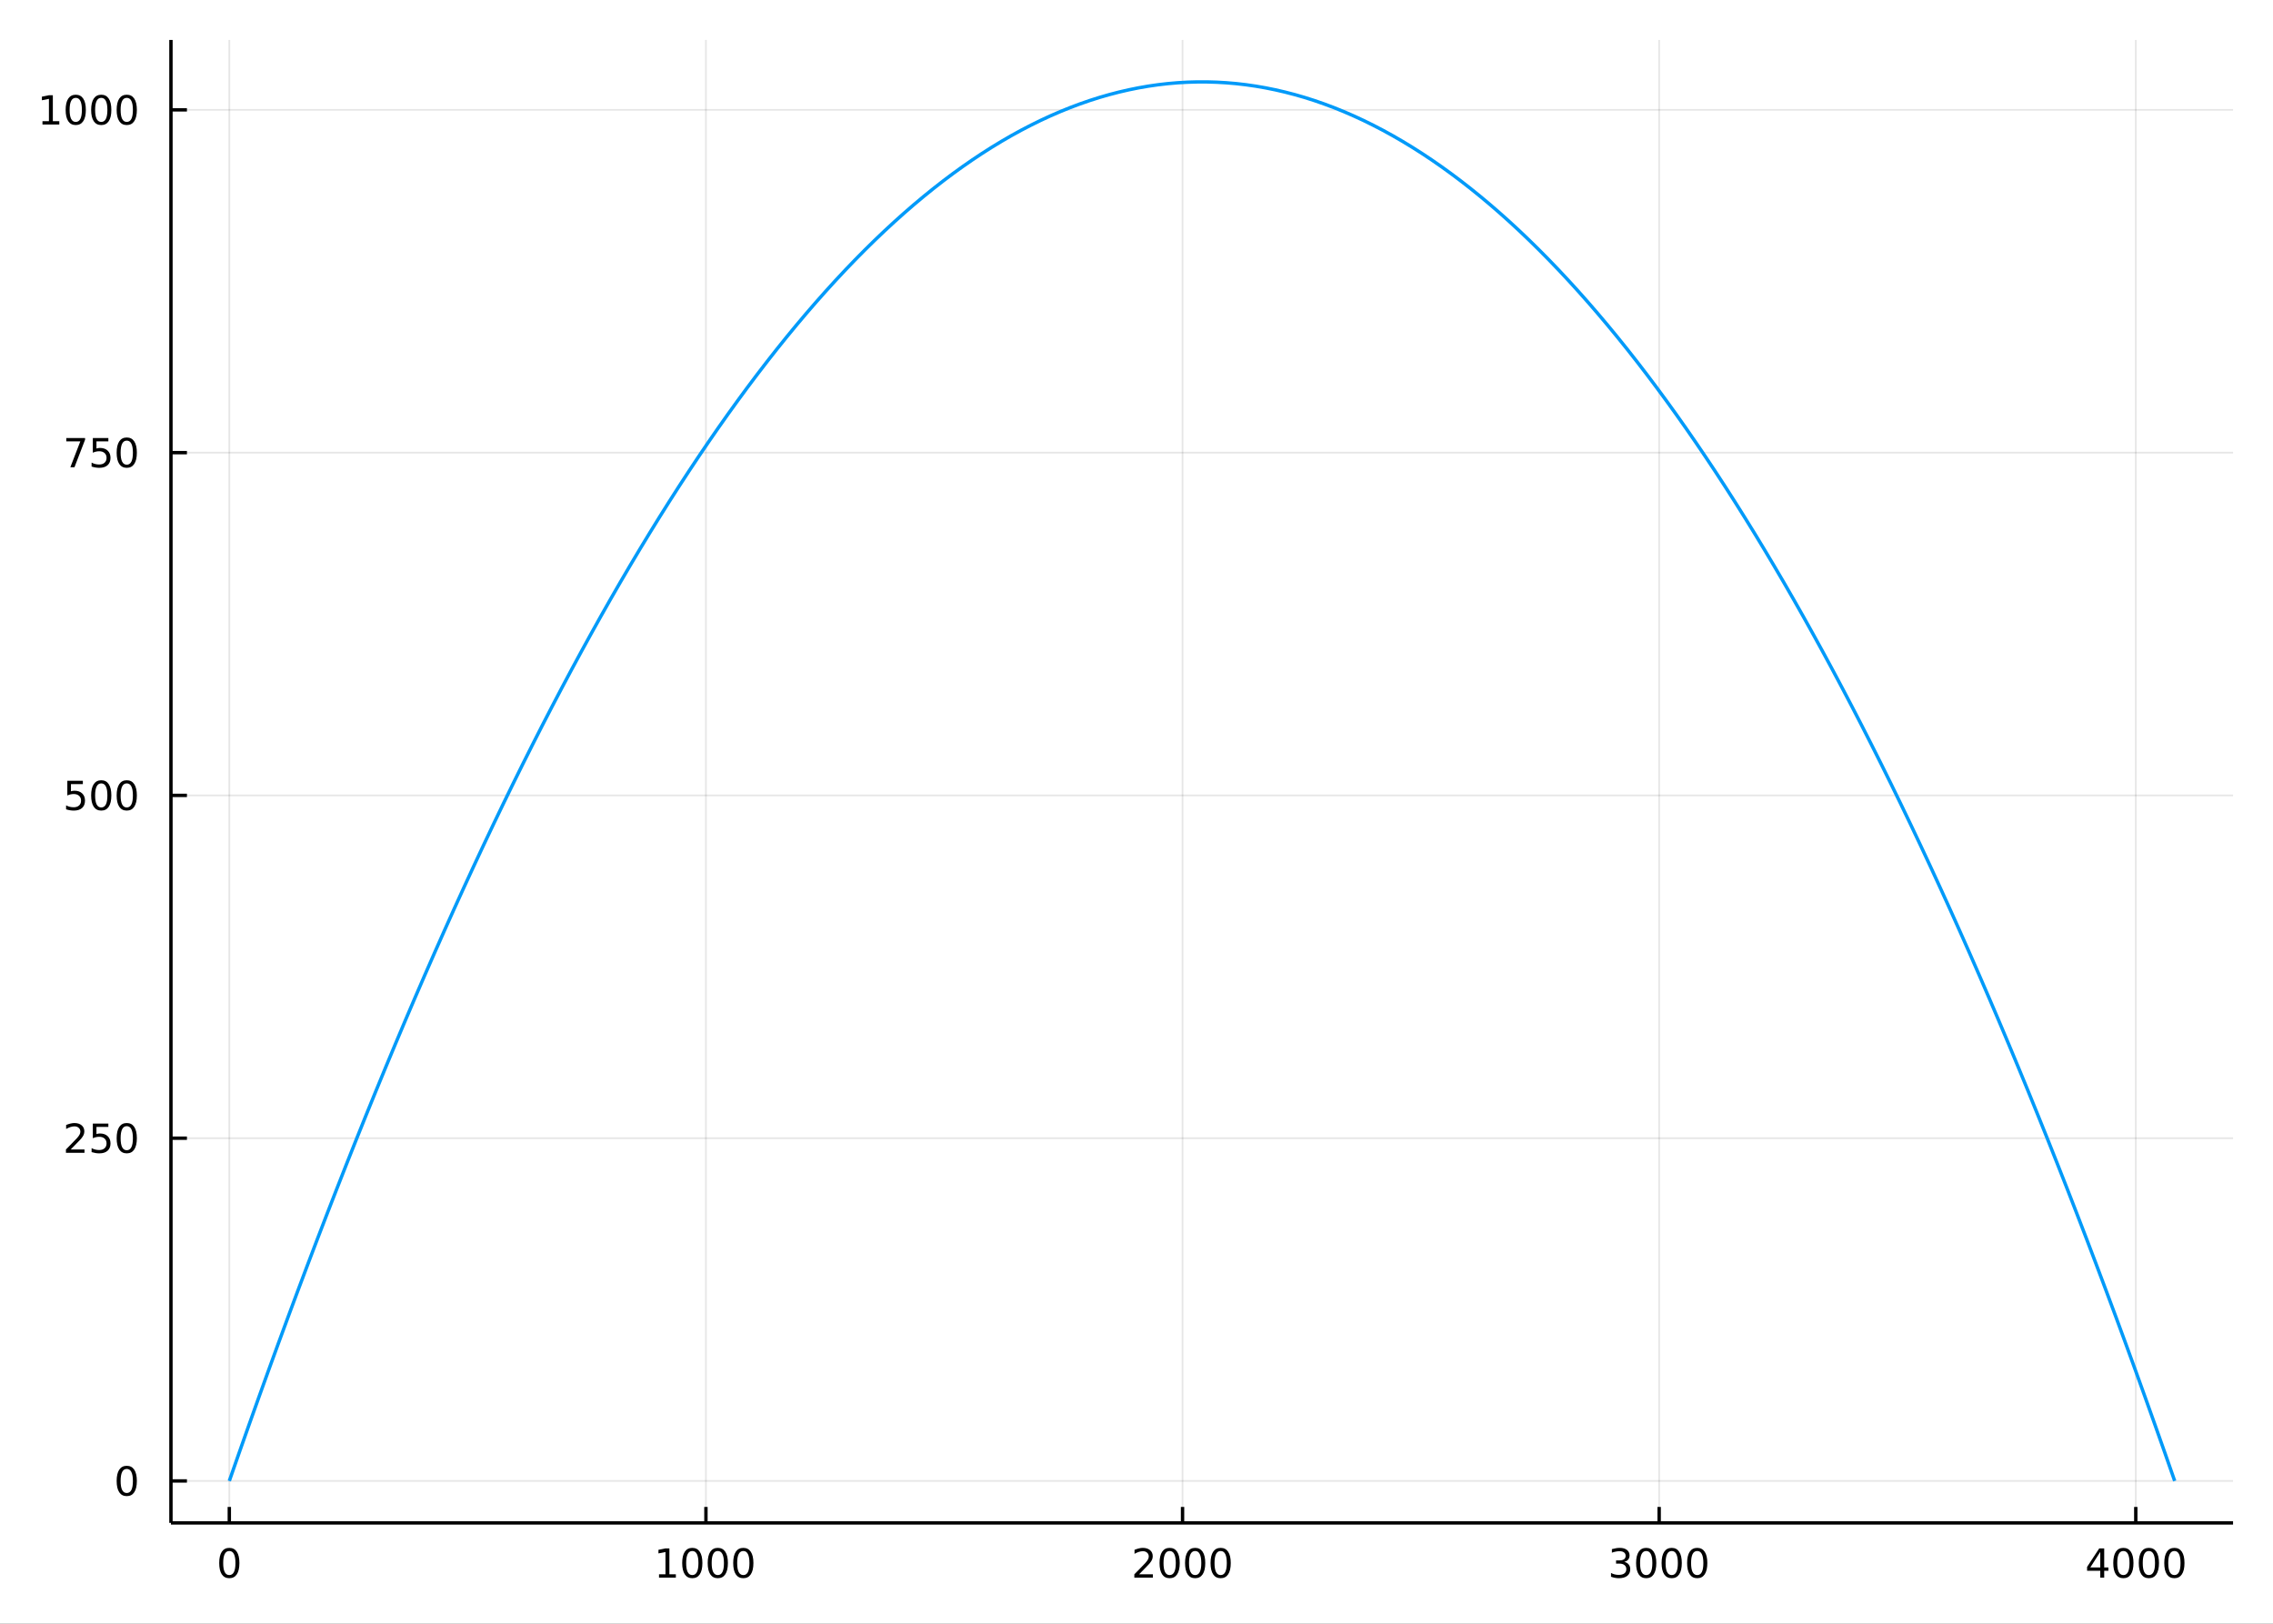 <?xml version="1.0" encoding="utf-8"?>
<svg xmlns="http://www.w3.org/2000/svg" xmlns:xlink="http://www.w3.org/1999/xlink" width="672" height="480" viewBox="0 0 2688 1920">
<rect x="0" y="0" width="2688" height="1920" fill="#333333" stroke="none"/>
<defs>
  <clipPath id="clip150">
    <rect x="0" y="0" width="2688" height="1920"/>
  </clipPath>
</defs>
<path clip-path="url(#clip150)" d="
M0 1920 L2688 1920 L2688 0 L0 0  Z
  " fill="#ffffff" fill-rule="evenodd" fill-opacity="1"/>
<defs>
  <clipPath id="clip151">
    <rect x="537" y="0" width="1883" height="1883"/>
  </clipPath>
</defs>
<path clip-path="url(#clip150)" d="
M202.163 1800.78 L2640.76 1800.78 L2640.76 47.244 L202.163 47.244  Z
  " fill="#ffffff" fill-rule="evenodd" fill-opacity="1"/>
<defs>
  <clipPath id="clip152">
    <rect x="202" y="47" width="2440" height="1755"/>
  </clipPath>
</defs>
<polyline clip-path="url(#clip152)" style="stroke:#000000; stroke-linecap:butt; stroke-linejoin:round; stroke-width:2; stroke-opacity:0.1; fill:none" points="
  271.18,1800.78 271.18,47.244 
  "/>
<polyline clip-path="url(#clip152)" style="stroke:#000000; stroke-linecap:butt; stroke-linejoin:round; stroke-width:2; stroke-opacity:0.1; fill:none" points="
  834.817,1800.78 834.817,47.244 
  "/>
<polyline clip-path="url(#clip152)" style="stroke:#000000; stroke-linecap:butt; stroke-linejoin:round; stroke-width:2; stroke-opacity:0.1; fill:none" points="
  1398.45,1800.78 1398.45,47.244 
  "/>
<polyline clip-path="url(#clip152)" style="stroke:#000000; stroke-linecap:butt; stroke-linejoin:round; stroke-width:2; stroke-opacity:0.1; fill:none" points="
  1962.09,1800.78 1962.09,47.244 
  "/>
<polyline clip-path="url(#clip152)" style="stroke:#000000; stroke-linecap:butt; stroke-linejoin:round; stroke-width:2; stroke-opacity:0.1; fill:none" points="
  2525.73,1800.78 2525.73,47.244 
  "/>
<polyline clip-path="url(#clip150)" style="stroke:#000000; stroke-linecap:butt; stroke-linejoin:round; stroke-width:4; stroke-opacity:1; fill:none" points="
  202.163,1800.78 2640.76,1800.78 
  "/>
<polyline clip-path="url(#clip150)" style="stroke:#000000; stroke-linecap:butt; stroke-linejoin:round; stroke-width:4; stroke-opacity:1; fill:none" points="
  271.18,1800.78 271.18,1781.88 
  "/>
<polyline clip-path="url(#clip150)" style="stroke:#000000; stroke-linecap:butt; stroke-linejoin:round; stroke-width:4; stroke-opacity:1; fill:none" points="
  834.817,1800.78 834.817,1781.88 
  "/>
<polyline clip-path="url(#clip150)" style="stroke:#000000; stroke-linecap:butt; stroke-linejoin:round; stroke-width:4; stroke-opacity:1; fill:none" points="
  1398.45,1800.78 1398.45,1781.88 
  "/>
<polyline clip-path="url(#clip150)" style="stroke:#000000; stroke-linecap:butt; stroke-linejoin:round; stroke-width:4; stroke-opacity:1; fill:none" points="
  1962.09,1800.78 1962.09,1781.88 
  "/>
<polyline clip-path="url(#clip150)" style="stroke:#000000; stroke-linecap:butt; stroke-linejoin:round; stroke-width:4; stroke-opacity:1; fill:none" points="
  2525.73,1800.78 2525.73,1781.88 
  "/>
<path clip-path="url(#clip150)" d="M271.18 1834 Q267.569 1834 265.74 1837.57 Q263.935 1841.11 263.935 1848.24 Q263.935 1855.34 265.74 1858.91 Q267.569 1862.45 271.18 1862.45 Q274.814 1862.45 276.62 1858.91 Q278.448 1855.34 278.448 1848.24 Q278.448 1841.11 276.62 1837.57 Q274.814 1834 271.18 1834 M271.18 1830.3 Q276.99 1830.3 280.046 1834.9 Q283.124 1839.49 283.124 1848.24 Q283.124 1856.96 280.046 1861.57 Q276.99 1866.15 271.18 1866.15 Q265.37 1866.15 262.291 1861.57 Q259.236 1856.96 259.236 1848.24 Q259.236 1839.49 262.291 1834.9 Q265.37 1830.3 271.18 1830.3 Z" fill="#000000" fill-rule="evenodd" fill-opacity="1" /><path clip-path="url(#clip150)" d="M779.343 1861.55 L786.982 1861.55 L786.982 1835.18 L778.671 1836.85 L778.671 1832.59 L786.935 1830.92 L791.611 1830.92 L791.611 1861.55 L799.25 1861.55 L799.25 1865.48 L779.343 1865.48 L779.343 1861.55 Z" fill="#000000" fill-rule="evenodd" fill-opacity="1" /><path clip-path="url(#clip150)" d="M818.694 1834 Q815.083 1834 813.255 1837.57 Q811.449 1841.11 811.449 1848.24 Q811.449 1855.34 813.255 1858.91 Q815.083 1862.45 818.694 1862.45 Q822.329 1862.45 824.134 1858.91 Q825.963 1855.34 825.963 1848.24 Q825.963 1841.11 824.134 1837.57 Q822.329 1834 818.694 1834 M818.694 1830.3 Q824.505 1830.3 827.56 1834.9 Q830.639 1839.49 830.639 1848.24 Q830.639 1856.96 827.56 1861.57 Q824.505 1866.15 818.694 1866.15 Q812.884 1866.15 809.806 1861.57 Q806.75 1856.96 806.75 1848.24 Q806.75 1839.49 809.806 1834.9 Q812.884 1830.3 818.694 1830.3 Z" fill="#000000" fill-rule="evenodd" fill-opacity="1" /><path clip-path="url(#clip150)" d="M848.856 1834 Q845.245 1834 843.416 1837.57 Q841.611 1841.11 841.611 1848.24 Q841.611 1855.34 843.416 1858.91 Q845.245 1862.45 848.856 1862.45 Q852.49 1862.45 854.296 1858.91 Q856.125 1855.34 856.125 1848.24 Q856.125 1841.11 854.296 1837.57 Q852.49 1834 848.856 1834 M848.856 1830.3 Q854.666 1830.3 857.722 1834.9 Q860.801 1839.49 860.801 1848.24 Q860.801 1856.96 857.722 1861.57 Q854.666 1866.15 848.856 1866.15 Q843.046 1866.15 839.967 1861.57 Q836.912 1856.96 836.912 1848.24 Q836.912 1839.49 839.967 1834.9 Q843.046 1830.3 848.856 1830.3 Z" fill="#000000" fill-rule="evenodd" fill-opacity="1" /><path clip-path="url(#clip150)" d="M879.018 1834 Q875.407 1834 873.578 1837.57 Q871.773 1841.11 871.773 1848.24 Q871.773 1855.34 873.578 1858.91 Q875.407 1862.45 879.018 1862.45 Q882.652 1862.45 884.458 1858.91 Q886.287 1855.34 886.287 1848.24 Q886.287 1841.11 884.458 1837.57 Q882.652 1834 879.018 1834 M879.018 1830.3 Q884.828 1830.3 887.884 1834.9 Q890.962 1839.49 890.962 1848.24 Q890.962 1856.96 887.884 1861.57 Q884.828 1866.15 879.018 1866.15 Q873.208 1866.15 870.129 1861.57 Q867.074 1856.96 867.074 1848.24 Q867.074 1839.49 870.129 1834.9 Q873.208 1830.3 879.018 1830.3 Z" fill="#000000" fill-rule="evenodd" fill-opacity="1" /><path clip-path="url(#clip150)" d="M1347.07 1861.55 L1363.38 1861.55 L1363.38 1865.48 L1341.44 1865.48 L1341.44 1861.55 Q1344.1 1858.79 1348.69 1854.16 Q1353.29 1849.51 1354.47 1848.17 Q1356.72 1845.65 1357.6 1843.91 Q1358.5 1842.15 1358.5 1840.46 Q1358.5 1837.71 1356.56 1835.97 Q1354.63 1834.23 1351.53 1834.23 Q1349.33 1834.23 1346.88 1835 Q1344.45 1835.76 1341.67 1837.31 L1341.67 1832.59 Q1344.5 1831.46 1346.95 1830.88 Q1349.4 1830.3 1351.44 1830.3 Q1356.81 1830.3 1360.01 1832.98 Q1363.2 1835.67 1363.2 1840.16 Q1363.2 1842.29 1362.39 1844.21 Q1361.6 1846.11 1359.5 1848.7 Q1358.92 1849.37 1355.82 1852.59 Q1352.71 1855.78 1347.07 1861.55 Z" fill="#000000" fill-rule="evenodd" fill-opacity="1" /><path clip-path="url(#clip150)" d="M1383.2 1834 Q1379.59 1834 1377.76 1837.57 Q1375.95 1841.11 1375.95 1848.24 Q1375.95 1855.34 1377.76 1858.91 Q1379.59 1862.45 1383.2 1862.45 Q1386.83 1862.45 1388.64 1858.91 Q1390.47 1855.34 1390.47 1848.24 Q1390.47 1841.11 1388.64 1837.57 Q1386.83 1834 1383.2 1834 M1383.2 1830.3 Q1389.01 1830.3 1392.07 1834.9 Q1395.14 1839.49 1395.14 1848.24 Q1395.14 1856.96 1392.07 1861.57 Q1389.01 1866.15 1383.2 1866.15 Q1377.39 1866.15 1374.31 1861.57 Q1371.26 1856.96 1371.26 1848.24 Q1371.26 1839.49 1374.31 1834.9 Q1377.39 1830.3 1383.2 1830.3 Z" fill="#000000" fill-rule="evenodd" fill-opacity="1" /><path clip-path="url(#clip150)" d="M1413.36 1834 Q1409.75 1834 1407.92 1837.57 Q1406.12 1841.11 1406.12 1848.24 Q1406.12 1855.34 1407.92 1858.91 Q1409.75 1862.45 1413.36 1862.45 Q1417 1862.45 1418.8 1858.91 Q1420.63 1855.34 1420.63 1848.24 Q1420.63 1841.11 1418.8 1837.57 Q1417 1834 1413.36 1834 M1413.36 1830.3 Q1419.17 1830.3 1422.23 1834.9 Q1425.31 1839.49 1425.31 1848.24 Q1425.31 1856.96 1422.23 1861.57 Q1419.17 1866.15 1413.36 1866.15 Q1407.55 1866.15 1404.47 1861.57 Q1401.42 1856.96 1401.42 1848.24 Q1401.42 1839.49 1404.47 1834.9 Q1407.55 1830.3 1413.36 1830.3 Z" fill="#000000" fill-rule="evenodd" fill-opacity="1" /><path clip-path="url(#clip150)" d="M1443.52 1834 Q1439.91 1834 1438.08 1837.57 Q1436.28 1841.11 1436.28 1848.24 Q1436.28 1855.34 1438.08 1858.91 Q1439.91 1862.45 1443.52 1862.45 Q1447.16 1862.45 1448.96 1858.91 Q1450.79 1855.34 1450.79 1848.24 Q1450.79 1841.11 1448.96 1837.57 Q1447.16 1834 1443.52 1834 M1443.52 1830.3 Q1449.33 1830.3 1452.39 1834.9 Q1455.47 1839.49 1455.47 1848.24 Q1455.47 1856.96 1452.39 1861.57 Q1449.33 1866.15 1443.52 1866.15 Q1437.71 1866.15 1434.63 1861.57 Q1431.58 1856.96 1431.58 1848.24 Q1431.58 1839.49 1434.63 1834.9 Q1437.71 1830.3 1443.52 1830.3 Z" fill="#000000" fill-rule="evenodd" fill-opacity="1" /><path clip-path="url(#clip150)" d="M1920.77 1846.85 Q1924.13 1847.57 1926 1849.84 Q1927.9 1852.1 1927.9 1855.44 Q1927.9 1860.55 1924.38 1863.35 Q1920.86 1866.15 1914.38 1866.15 Q1912.21 1866.15 1909.89 1865.71 Q1907.6 1865.3 1905.15 1864.44 L1905.15 1859.93 Q1907.09 1861.06 1909.41 1861.64 Q1911.72 1862.22 1914.24 1862.22 Q1918.64 1862.22 1920.93 1860.48 Q1923.25 1858.75 1923.25 1855.44 Q1923.25 1852.38 1921.1 1850.67 Q1918.97 1848.93 1915.15 1848.93 L1911.12 1848.93 L1911.12 1845.09 L1915.33 1845.09 Q1918.78 1845.09 1920.61 1843.72 Q1922.44 1842.34 1922.44 1839.74 Q1922.44 1837.08 1920.54 1835.67 Q1918.67 1834.23 1915.15 1834.23 Q1913.23 1834.23 1911.03 1834.65 Q1908.83 1835.07 1906.19 1835.95 L1906.19 1831.78 Q1908.85 1831.04 1911.17 1830.67 Q1913.5 1830.3 1915.56 1830.3 Q1920.89 1830.3 1923.99 1832.73 Q1927.09 1835.14 1927.09 1839.26 Q1927.09 1842.13 1925.45 1844.12 Q1923.8 1846.09 1920.77 1846.85 Z" fill="#000000" fill-rule="evenodd" fill-opacity="1" /><path clip-path="url(#clip150)" d="M1946.77 1834 Q1943.16 1834 1941.33 1837.57 Q1939.52 1841.11 1939.52 1848.24 Q1939.52 1855.34 1941.33 1858.91 Q1943.16 1862.45 1946.77 1862.45 Q1950.4 1862.45 1952.21 1858.91 Q1954.04 1855.34 1954.04 1848.24 Q1954.04 1841.11 1952.21 1837.57 Q1950.4 1834 1946.77 1834 M1946.77 1830.3 Q1952.58 1830.3 1955.63 1834.9 Q1958.71 1839.49 1958.71 1848.24 Q1958.71 1856.96 1955.63 1861.57 Q1952.58 1866.15 1946.77 1866.15 Q1940.96 1866.15 1937.88 1861.57 Q1934.82 1856.96 1934.82 1848.24 Q1934.82 1839.49 1937.88 1834.9 Q1940.96 1830.3 1946.77 1830.3 Z" fill="#000000" fill-rule="evenodd" fill-opacity="1" /><path clip-path="url(#clip150)" d="M1976.93 1834 Q1973.32 1834 1971.49 1837.57 Q1969.68 1841.11 1969.68 1848.24 Q1969.68 1855.34 1971.49 1858.91 Q1973.32 1862.45 1976.93 1862.45 Q1980.56 1862.45 1982.37 1858.91 Q1984.2 1855.34 1984.2 1848.24 Q1984.2 1841.11 1982.37 1837.57 Q1980.56 1834 1976.93 1834 M1976.93 1830.3 Q1982.74 1830.3 1985.79 1834.9 Q1988.87 1839.49 1988.87 1848.24 Q1988.87 1856.96 1985.79 1861.57 Q1982.74 1866.15 1976.93 1866.15 Q1971.12 1866.15 1968.04 1861.57 Q1964.98 1856.96 1964.98 1848.24 Q1964.98 1839.49 1968.04 1834.9 Q1971.12 1830.3 1976.93 1830.3 Z" fill="#000000" fill-rule="evenodd" fill-opacity="1" /><path clip-path="url(#clip150)" d="M2007.09 1834 Q2003.48 1834 2001.65 1837.57 Q1999.85 1841.11 1999.85 1848.24 Q1999.85 1855.34 2001.65 1858.91 Q2003.48 1862.45 2007.09 1862.45 Q2010.72 1862.45 2012.53 1858.91 Q2014.36 1855.34 2014.36 1848.24 Q2014.36 1841.11 2012.53 1837.57 Q2010.72 1834 2007.09 1834 M2007.09 1830.3 Q2012.9 1830.3 2015.96 1834.9 Q2019.04 1839.49 2019.04 1848.24 Q2019.04 1856.96 2015.96 1861.57 Q2012.9 1866.15 2007.09 1866.15 Q2001.28 1866.15 1998.2 1861.57 Q1995.15 1856.96 1995.15 1848.24 Q1995.15 1839.49 1998.2 1834.9 Q2001.28 1830.3 2007.09 1830.3 Z" fill="#000000" fill-rule="evenodd" fill-opacity="1" /><path clip-path="url(#clip150)" d="M2483.74 1835 L2471.93 1853.45 L2483.74 1853.45 L2483.74 1835 M2482.51 1830.92 L2488.39 1830.92 L2488.39 1853.45 L2493.32 1853.45 L2493.32 1857.34 L2488.39 1857.34 L2488.39 1865.48 L2483.74 1865.48 L2483.74 1857.34 L2468.14 1857.34 L2468.14 1852.82 L2482.51 1830.92 Z" fill="#000000" fill-rule="evenodd" fill-opacity="1" /><path clip-path="url(#clip150)" d="M2511.05 1834 Q2507.44 1834 2505.61 1837.57 Q2503.81 1841.11 2503.81 1848.24 Q2503.81 1855.34 2505.61 1858.91 Q2507.44 1862.45 2511.05 1862.45 Q2514.69 1862.45 2516.49 1858.91 Q2518.32 1855.34 2518.32 1848.24 Q2518.32 1841.11 2516.49 1837.57 Q2514.69 1834 2511.05 1834 M2511.05 1830.3 Q2516.86 1830.3 2519.92 1834.9 Q2523 1839.49 2523 1848.24 Q2523 1856.96 2519.92 1861.57 Q2516.86 1866.15 2511.05 1866.15 Q2505.24 1866.15 2502.16 1861.57 Q2499.11 1856.96 2499.11 1848.24 Q2499.11 1839.49 2502.16 1834.9 Q2505.24 1830.3 2511.05 1830.3 Z" fill="#000000" fill-rule="evenodd" fill-opacity="1" /><path clip-path="url(#clip150)" d="M2541.21 1834 Q2537.6 1834 2535.77 1837.57 Q2533.97 1841.11 2533.97 1848.24 Q2533.97 1855.34 2535.77 1858.91 Q2537.6 1862.45 2541.21 1862.45 Q2544.85 1862.45 2546.65 1858.91 Q2548.48 1855.34 2548.48 1848.24 Q2548.48 1841.11 2546.65 1837.57 Q2544.85 1834 2541.21 1834 M2541.21 1830.3 Q2547.02 1830.3 2550.08 1834.9 Q2553.16 1839.49 2553.16 1848.24 Q2553.16 1856.96 2550.08 1861.57 Q2547.02 1866.15 2541.21 1866.15 Q2535.4 1866.15 2532.33 1861.57 Q2529.27 1856.96 2529.27 1848.24 Q2529.27 1839.49 2532.33 1834.9 Q2535.4 1830.3 2541.21 1830.3 Z" fill="#000000" fill-rule="evenodd" fill-opacity="1" /><path clip-path="url(#clip150)" d="M2571.38 1834 Q2567.76 1834 2565.94 1837.57 Q2564.13 1841.11 2564.13 1848.24 Q2564.13 1855.34 2565.94 1858.91 Q2567.76 1862.45 2571.38 1862.45 Q2575.01 1862.45 2576.82 1858.91 Q2578.64 1855.34 2578.64 1848.24 Q2578.64 1841.11 2576.82 1837.57 Q2575.01 1834 2571.38 1834 M2571.38 1830.3 Q2577.19 1830.3 2580.24 1834.9 Q2583.32 1839.49 2583.32 1848.24 Q2583.32 1856.96 2580.24 1861.57 Q2577.19 1866.15 2571.38 1866.15 Q2565.57 1866.15 2562.49 1861.57 Q2559.43 1856.96 2559.43 1848.24 Q2559.43 1839.49 2562.49 1834.9 Q2565.57 1830.3 2571.38 1830.3 Z" fill="#000000" fill-rule="evenodd" fill-opacity="1" /><polyline clip-path="url(#clip152)" style="stroke:#000000; stroke-linecap:butt; stroke-linejoin:round; stroke-width:2; stroke-opacity:0.1; fill:none" points="
  202.163,1751.15 2640.76,1751.15 
  "/>
<polyline clip-path="url(#clip152)" style="stroke:#000000; stroke-linecap:butt; stroke-linejoin:round; stroke-width:2; stroke-opacity:0.1; fill:none" points="
  202.163,1345.84 2640.76,1345.84 
  "/>
<polyline clip-path="url(#clip152)" style="stroke:#000000; stroke-linecap:butt; stroke-linejoin:round; stroke-width:2; stroke-opacity:0.1; fill:none" points="
  202.163,940.534 2640.76,940.534 
  "/>
<polyline clip-path="url(#clip152)" style="stroke:#000000; stroke-linecap:butt; stroke-linejoin:round; stroke-width:2; stroke-opacity:0.1; fill:none" points="
  202.163,535.226 2640.76,535.226 
  "/>
<polyline clip-path="url(#clip152)" style="stroke:#000000; stroke-linecap:butt; stroke-linejoin:round; stroke-width:2; stroke-opacity:0.1; fill:none" points="
  202.163,129.917 2640.76,129.917 
  "/>
<polyline clip-path="url(#clip150)" style="stroke:#000000; stroke-linecap:butt; stroke-linejoin:round; stroke-width:4; stroke-opacity:1; fill:none" points="
  202.163,1800.78 202.163,47.244 
  "/>
<polyline clip-path="url(#clip150)" style="stroke:#000000; stroke-linecap:butt; stroke-linejoin:round; stroke-width:4; stroke-opacity:1; fill:none" points="
  202.163,1751.15 221.061,1751.15 
  "/>
<polyline clip-path="url(#clip150)" style="stroke:#000000; stroke-linecap:butt; stroke-linejoin:round; stroke-width:4; stroke-opacity:1; fill:none" points="
  202.163,1345.84 221.061,1345.84 
  "/>
<polyline clip-path="url(#clip150)" style="stroke:#000000; stroke-linecap:butt; stroke-linejoin:round; stroke-width:4; stroke-opacity:1; fill:none" points="
  202.163,940.534 221.061,940.534 
  "/>
<polyline clip-path="url(#clip150)" style="stroke:#000000; stroke-linecap:butt; stroke-linejoin:round; stroke-width:4; stroke-opacity:1; fill:none" points="
  202.163,535.226 221.061,535.226 
  "/>
<polyline clip-path="url(#clip150)" style="stroke:#000000; stroke-linecap:butt; stroke-linejoin:round; stroke-width:4; stroke-opacity:1; fill:none" points="
  202.163,129.917 221.061,129.917 
  "/>
<path clip-path="url(#clip150)" d="M149.899 1736.95 Q146.288 1736.95 144.459 1740.51 Q142.653 1744.06 142.653 1751.19 Q142.653 1758.29 144.459 1761.86 Q146.288 1765.4 149.899 1765.4 Q153.533 1765.4 155.339 1761.86 Q157.167 1758.29 157.167 1751.19 Q157.167 1744.06 155.339 1740.51 Q153.533 1736.95 149.899 1736.95 M149.899 1733.25 Q155.709 1733.25 158.765 1737.85 Q161.843 1742.44 161.843 1751.19 Q161.843 1759.91 158.765 1764.52 Q155.709 1769.1 149.899 1769.1 Q144.089 1769.1 141.01 1764.52 Q137.954 1759.91 137.954 1751.19 Q137.954 1742.44 141.01 1737.85 Q144.089 1733.25 149.899 1733.25 Z" fill="#000000" fill-rule="evenodd" fill-opacity="1" /><path clip-path="url(#clip150)" d="M83.603 1359.19 L99.922 1359.19 L99.922 1363.12 L77.978 1363.12 L77.978 1359.19 Q80.64 1356.43 85.223 1351.8 Q89.83 1347.15 91.01 1345.81 Q93.256 1343.28 94.135 1341.55 Q95.038 1339.79 95.038 1338.1 Q95.038 1335.34 93.094 1333.61 Q91.172 1331.87 88.07 1331.87 Q85.871 1331.87 83.418 1332.64 Q80.987 1333.4 78.209 1334.95 L78.209 1330.23 Q81.033 1329.09 83.487 1328.52 Q85.941 1327.94 87.978 1327.94 Q93.348 1327.94 96.543 1330.62 Q99.737 1333.31 99.737 1337.8 Q99.737 1339.93 98.927 1341.85 Q98.14 1343.75 96.033 1346.34 Q95.455 1347.01 92.353 1350.23 Q89.251 1353.42 83.603 1359.19 Z" fill="#000000" fill-rule="evenodd" fill-opacity="1" /><path clip-path="url(#clip150)" d="M109.783 1328.56 L128.14 1328.56 L128.14 1332.5 L114.066 1332.5 L114.066 1340.97 Q115.084 1340.62 116.103 1340.46 Q117.121 1340.28 118.14 1340.28 Q123.927 1340.28 127.306 1343.45 Q130.686 1346.62 130.686 1352.03 Q130.686 1357.61 127.214 1360.72 Q123.742 1363.79 117.422 1363.79 Q115.246 1363.79 112.978 1363.42 Q110.732 1363.05 108.325 1362.31 L108.325 1357.61 Q110.408 1358.75 112.63 1359.3 Q114.853 1359.86 117.33 1359.86 Q121.334 1359.86 123.672 1357.75 Q126.01 1355.65 126.01 1352.03 Q126.01 1348.42 123.672 1346.32 Q121.334 1344.21 117.33 1344.21 Q115.455 1344.21 113.58 1344.63 Q111.728 1345.04 109.783 1345.92 L109.783 1328.56 Z" fill="#000000" fill-rule="evenodd" fill-opacity="1" /><path clip-path="url(#clip150)" d="M149.899 1331.64 Q146.288 1331.64 144.459 1335.21 Q142.653 1338.75 142.653 1345.88 Q142.653 1352.98 144.459 1356.55 Q146.288 1360.09 149.899 1360.09 Q153.533 1360.09 155.339 1356.55 Q157.167 1352.98 157.167 1345.88 Q157.167 1338.75 155.339 1335.21 Q153.533 1331.64 149.899 1331.64 M149.899 1327.94 Q155.709 1327.94 158.765 1332.54 Q161.843 1337.13 161.843 1345.88 Q161.843 1354.6 158.765 1359.21 Q155.709 1363.79 149.899 1363.79 Q144.089 1363.79 141.01 1359.21 Q137.954 1354.6 137.954 1345.88 Q137.954 1337.13 141.01 1332.54 Q144.089 1327.94 149.899 1327.94 Z" fill="#000000" fill-rule="evenodd" fill-opacity="1" /><path clip-path="url(#clip150)" d="M79.621 923.254 L97.978 923.254 L97.978 927.189 L83.904 927.189 L83.904 935.661 Q84.922 935.314 85.941 935.152 Q86.959 934.967 87.978 934.967 Q93.765 934.967 97.144 938.138 Q100.524 941.309 100.524 946.726 Q100.524 952.305 97.052 955.407 Q93.58 958.485 87.26 958.485 Q85.084 958.485 82.816 958.115 Q80.57 957.745 78.163 957.004 L78.163 952.305 Q80.246 953.439 82.469 953.995 Q84.691 954.55 87.168 954.55 Q91.172 954.55 93.51 952.444 Q95.848 950.337 95.848 946.726 Q95.848 943.115 93.51 941.009 Q91.172 938.902 87.168 938.902 Q85.293 938.902 83.418 939.319 Q81.566 939.735 79.621 940.615 L79.621 923.254 Z" fill="#000000" fill-rule="evenodd" fill-opacity="1" /><path clip-path="url(#clip150)" d="M119.737 926.333 Q116.126 926.333 114.297 929.897 Q112.492 933.439 112.492 940.569 Q112.492 947.675 114.297 951.24 Q116.126 954.782 119.737 954.782 Q123.371 954.782 125.177 951.24 Q127.005 947.675 127.005 940.569 Q127.005 933.439 125.177 929.897 Q123.371 926.333 119.737 926.333 M119.737 922.629 Q125.547 922.629 128.603 927.235 Q131.681 931.819 131.681 940.569 Q131.681 949.296 128.603 953.902 Q125.547 958.485 119.737 958.485 Q113.927 958.485 110.848 953.902 Q107.793 949.296 107.793 940.569 Q107.793 931.819 110.848 927.235 Q113.927 922.629 119.737 922.629 Z" fill="#000000" fill-rule="evenodd" fill-opacity="1" /><path clip-path="url(#clip150)" d="M149.899 926.333 Q146.288 926.333 144.459 929.897 Q142.653 933.439 142.653 940.569 Q142.653 947.675 144.459 951.24 Q146.288 954.782 149.899 954.782 Q153.533 954.782 155.339 951.24 Q157.167 947.675 157.167 940.569 Q157.167 933.439 155.339 929.897 Q153.533 926.333 149.899 926.333 M149.899 922.629 Q155.709 922.629 158.765 927.235 Q161.843 931.819 161.843 940.569 Q161.843 949.296 158.765 953.902 Q155.709 958.485 149.899 958.485 Q144.089 958.485 141.01 953.902 Q137.954 949.296 137.954 940.569 Q137.954 931.819 141.01 927.235 Q144.089 922.629 149.899 922.629 Z" fill="#000000" fill-rule="evenodd" fill-opacity="1" /><path clip-path="url(#clip150)" d="M78.395 517.946 L100.617 517.946 L100.617 519.936 L88.07 552.506 L83.186 552.506 L94.992 521.881 L78.395 521.881 L78.395 517.946 Z" fill="#000000" fill-rule="evenodd" fill-opacity="1" /><path clip-path="url(#clip150)" d="M109.783 517.946 L128.14 517.946 L128.14 521.881 L114.066 521.881 L114.066 530.353 Q115.084 530.006 116.103 529.844 Q117.121 529.658 118.14 529.658 Q123.927 529.658 127.306 532.83 Q130.686 536.001 130.686 541.418 Q130.686 546.996 127.214 550.098 Q123.742 553.177 117.422 553.177 Q115.246 553.177 112.978 552.806 Q110.732 552.436 108.325 551.695 L108.325 546.996 Q110.408 548.131 112.63 548.686 Q114.853 549.242 117.33 549.242 Q121.334 549.242 123.672 547.135 Q126.01 545.029 126.01 541.418 Q126.01 537.807 123.672 535.7 Q121.334 533.594 117.33 533.594 Q115.455 533.594 113.58 534.01 Q111.728 534.427 109.783 535.307 L109.783 517.946 Z" fill="#000000" fill-rule="evenodd" fill-opacity="1" /><path clip-path="url(#clip150)" d="M149.899 521.024 Q146.288 521.024 144.459 524.589 Q142.653 528.131 142.653 535.26 Q142.653 542.367 144.459 545.932 Q146.288 549.473 149.899 549.473 Q153.533 549.473 155.339 545.932 Q157.167 542.367 157.167 535.26 Q157.167 528.131 155.339 524.589 Q153.533 521.024 149.899 521.024 M149.899 517.321 Q155.709 517.321 158.765 521.927 Q161.843 526.51 161.843 535.26 Q161.843 543.987 158.765 548.594 Q155.709 553.177 149.899 553.177 Q144.089 553.177 141.01 548.594 Q137.954 543.987 137.954 535.26 Q137.954 526.51 141.01 521.927 Q144.089 517.321 149.899 517.321 Z" fill="#000000" fill-rule="evenodd" fill-opacity="1" /><path clip-path="url(#clip150)" d="M50.223 143.262 L57.862 143.262 L57.862 116.896 L49.552 118.563 L49.552 114.304 L57.816 112.637 L62.492 112.637 L62.492 143.262 L70.131 143.262 L70.131 147.197 L50.223 147.197 L50.223 143.262 Z" fill="#000000" fill-rule="evenodd" fill-opacity="1" /><path clip-path="url(#clip150)" d="M89.575 115.716 Q85.964 115.716 84.135 119.281 Q82.33 122.822 82.33 129.952 Q82.33 137.058 84.135 140.623 Q85.964 144.165 89.575 144.165 Q93.209 144.165 95.015 140.623 Q96.844 137.058 96.844 129.952 Q96.844 122.822 95.015 119.281 Q93.209 115.716 89.575 115.716 M89.575 112.012 Q95.385 112.012 98.441 116.619 Q101.519 121.202 101.519 129.952 Q101.519 138.679 98.441 143.285 Q95.385 147.868 89.575 147.868 Q83.765 147.868 80.686 143.285 Q77.631 138.679 77.631 129.952 Q77.631 121.202 80.686 116.619 Q83.765 112.012 89.575 112.012 Z" fill="#000000" fill-rule="evenodd" fill-opacity="1" /><path clip-path="url(#clip150)" d="M119.737 115.716 Q116.126 115.716 114.297 119.281 Q112.492 122.822 112.492 129.952 Q112.492 137.058 114.297 140.623 Q116.126 144.165 119.737 144.165 Q123.371 144.165 125.177 140.623 Q127.005 137.058 127.005 129.952 Q127.005 122.822 125.177 119.281 Q123.371 115.716 119.737 115.716 M119.737 112.012 Q125.547 112.012 128.603 116.619 Q131.681 121.202 131.681 129.952 Q131.681 138.679 128.603 143.285 Q125.547 147.868 119.737 147.868 Q113.927 147.868 110.848 143.285 Q107.793 138.679 107.793 129.952 Q107.793 121.202 110.848 116.619 Q113.927 112.012 119.737 112.012 Z" fill="#000000" fill-rule="evenodd" fill-opacity="1" /><path clip-path="url(#clip150)" d="M149.899 115.716 Q146.288 115.716 144.459 119.281 Q142.653 122.822 142.653 129.952 Q142.653 137.058 144.459 140.623 Q146.288 144.165 149.899 144.165 Q153.533 144.165 155.339 140.623 Q157.167 137.058 157.167 129.952 Q157.167 122.822 155.339 119.281 Q153.533 115.716 149.899 115.716 M149.899 112.012 Q155.709 112.012 158.765 116.619 Q161.843 121.202 161.843 129.952 Q161.843 138.679 158.765 143.285 Q155.709 147.868 149.899 147.868 Q144.089 147.868 141.01 143.285 Q137.954 138.679 137.954 129.952 Q137.954 121.202 141.01 116.619 Q144.089 112.012 149.899 112.012 Z" fill="#000000" fill-rule="evenodd" fill-opacity="1" /><polyline clip-path="url(#clip152)" style="stroke:#009af9; stroke-linecap:butt; stroke-linejoin:round; stroke-width:4; stroke-opacity:1; fill:none" points="
  271.18,1751.15 282.741,1718.07 294.301,1685.31 305.862,1652.9 317.422,1620.81 328.983,1589.07 340.544,1557.65 352.104,1526.57 363.665,1495.82 375.225,1465.41 
  386.786,1435.33 398.347,1405.59 409.907,1376.18 421.468,1347.11 433.028,1318.36 444.589,1289.96 456.15,1261.89 467.71,1234.15 479.271,1206.74 490.831,1179.67 
  502.392,1152.94 513.953,1126.54 525.513,1100.47 537.074,1074.73 548.634,1049.34 560.195,1024.27 571.756,999.54 583.316,975.144 594.877,951.082 606.437,927.354 
  617.998,903.96 629.559,880.9 641.119,858.175 652.68,835.784 664.24,813.726 675.801,792.004 687.362,770.615 698.922,749.561 710.483,728.84 722.043,708.454 
  733.604,688.402 745.165,668.685 756.725,649.301 768.286,630.252 779.846,611.537 791.407,593.156 802.968,575.109 814.528,557.397 826.089,540.019 837.649,522.974 
  849.21,506.265 860.771,489.889 872.331,473.847 883.892,458.14 895.452,442.767 907.013,427.728 918.573,413.023 930.134,398.653 941.695,384.617 953.255,370.915 
  964.816,357.547 976.376,344.513 987.937,331.813 999.498,319.448 1011.06,307.417 1022.62,295.72 1034.18,284.357 1045.74,273.329 1057.3,262.634 1068.86,252.274 
  1080.42,242.248 1091.98,232.557 1103.54,223.199 1115.1,214.176 1126.66,205.487 1138.22,197.132 1149.79,189.111 1161.35,181.424 1172.91,174.072 1184.47,167.054 
  1196.03,160.37 1207.59,154.02 1219.15,148.005 1230.71,142.323 1242.27,136.976 1253.83,131.963 1265.39,127.284 1276.95,122.94 1288.51,118.929 1300.07,115.253 
  1311.63,111.911 1323.19,108.904 1334.76,106.23 1346.32,103.891 1357.88,101.885 1369.44,100.214 1381,98.878 1392.56,97.875 1404.12,97.207 1415.68,96.872 
  1427.24,96.872 1438.8,97.207 1450.36,97.875 1461.92,98.878 1473.48,100.214 1485.04,101.885 1496.6,103.891 1508.16,106.23 1519.72,108.904 1531.29,111.911 
  1542.85,115.253 1554.41,118.929 1565.97,122.94 1577.53,127.284 1589.09,131.963 1600.65,136.976 1612.21,142.323 1623.77,148.005 1635.33,154.02 1646.89,160.37 
  1658.45,167.054 1670.01,174.072 1681.57,181.424 1693.13,189.111 1704.69,197.132 1716.25,205.487 1727.82,214.176 1739.38,223.199 1750.94,232.557 1762.5,242.248 
  1774.06,252.274 1785.62,262.634 1797.18,273.329 1808.74,284.357 1820.3,295.72 1831.86,307.417 1843.42,319.448 1854.98,331.813 1866.54,344.513 1878.1,357.547 
  1889.66,370.915 1901.22,384.617 1912.78,398.653 1924.35,413.023 1935.91,427.728 1947.47,442.767 1959.03,458.14 1970.59,473.847 1982.15,489.889 1993.71,506.265 
  2005.27,522.974 2016.83,540.019 2028.39,557.397 2039.95,575.109 2051.51,593.156 2063.07,611.537 2074.63,630.252 2086.19,649.301 2097.75,668.685 2109.32,688.402 
  2120.88,708.454 2132.44,728.84 2144,749.561 2155.56,770.615 2167.12,792.004 2178.68,813.726 2190.24,835.784 2201.8,858.175 2213.36,880.9 2224.92,903.96 
  2236.48,927.354 2248.04,951.082 2259.6,975.144 2271.16,999.54 2282.72,1024.27 2294.28,1049.34 2305.85,1074.73 2317.41,1100.47 2328.97,1126.54 2340.53,1152.94 
  2352.09,1179.67 2363.65,1206.74 2375.21,1234.15 2386.77,1261.89 2398.33,1289.96 2409.89,1318.36 2421.45,1347.11 2433.01,1376.18 2444.57,1405.59 2456.13,1435.33 
  2467.69,1465.41 2479.25,1495.82 2490.81,1526.57 2502.38,1557.65 2513.94,1589.07 2525.5,1620.81 2537.06,1652.9 2548.62,1685.31 2560.18,1718.07 2571.74,1751.15 
  
  "/>
</svg>
